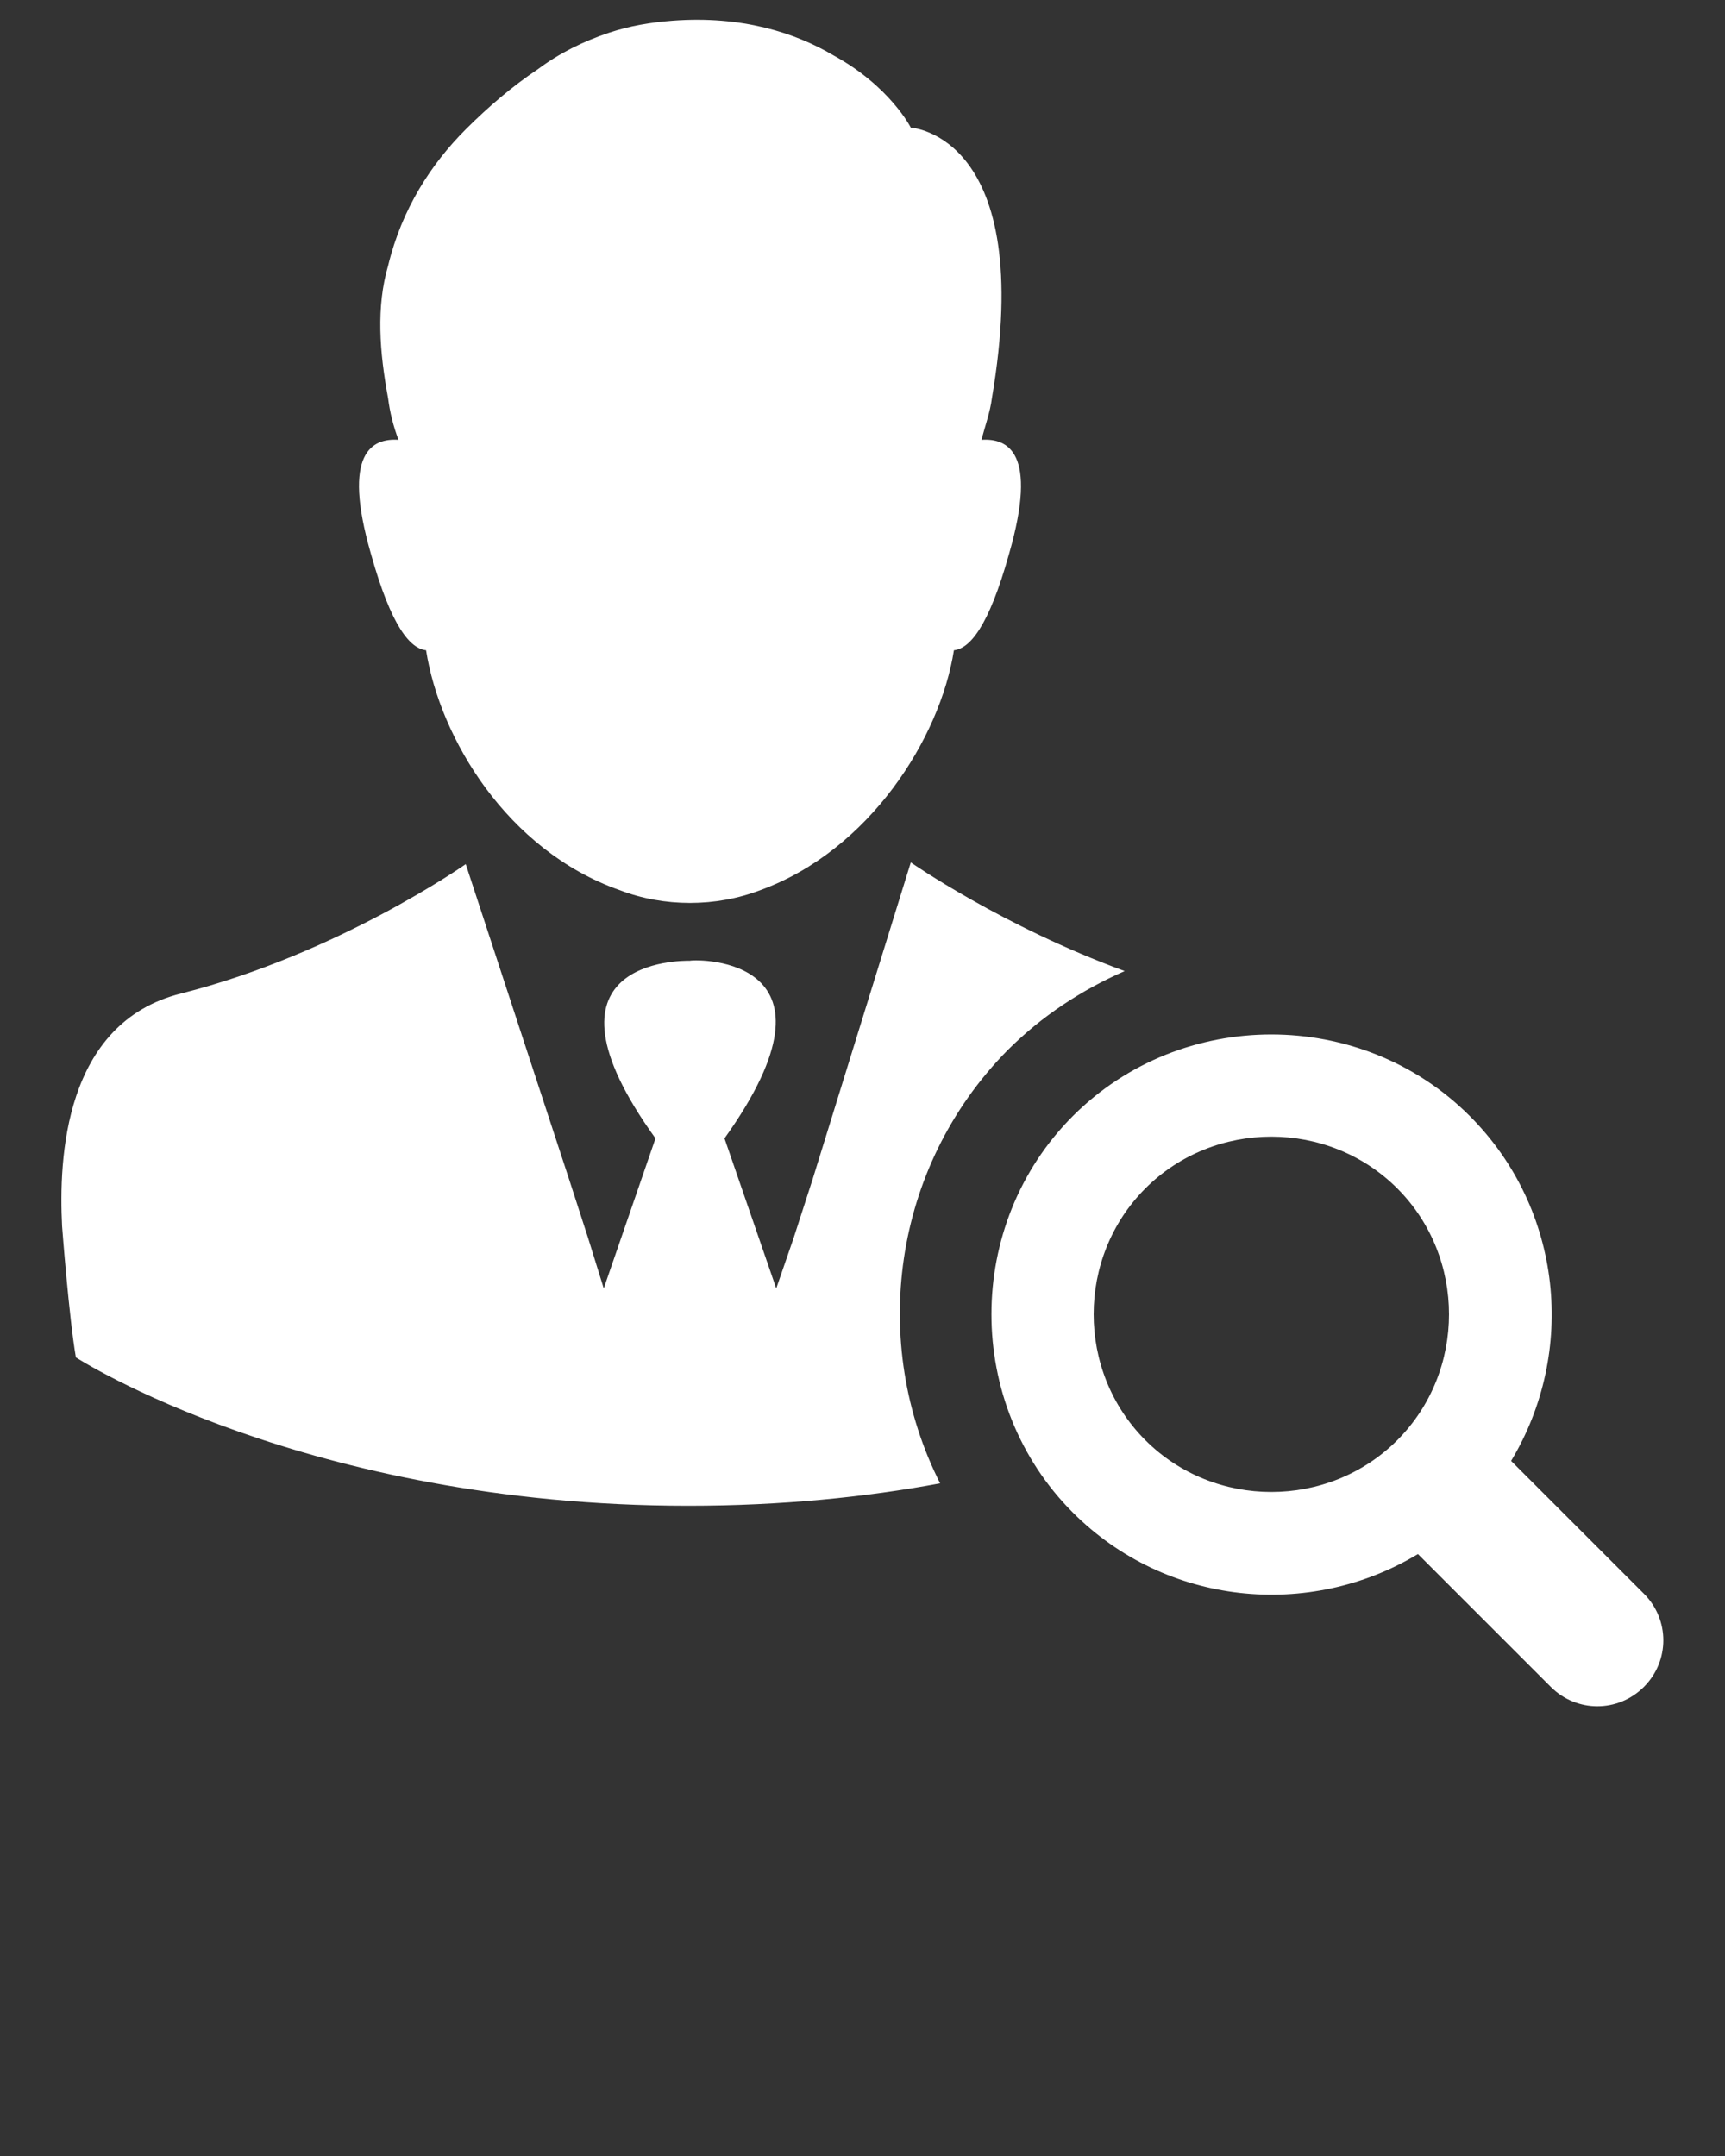 <svg xmlns:x="http://ns.adobe.com/Extensibility/1.0/" xmlns:i="http://ns.adobe.com/AdobeIllustrator/10.0/" xmlns:graph="http://ns.adobe.com/Graphs/1.0/" xmlns="http://www.w3.org/2000/svg" xmlns:xlink="http://www.w3.org/1999/xlink" version="1.1" x="0px" y="0px" viewBox="0 0 100 125" enable-background="new 0 0 100 100" xml:space="preserve"><rect x="0" y="0" width="100" height="125" fill="#333333" stroke="none"/><path fill="#ffffff" d="M57.5,23.1c-0.1,0.8-0.4,1.6-0.6,2.4c1.5-0.1,3.3,0.7,1.6,6.6c-1.2,4.3-2.3,5.5-3.2,5.6c-0.8,5.1-4.9,11.6-11.2,13.9  c-2.6,1-5.6,1-8.2,0c-6.5-2.3-10.4-8.8-11.2-13.9c-0.9-0.1-2-1.3-3.2-5.6c-1.7-5.9,0.1-6.7,1.6-6.6c-0.3-0.8-0.5-1.6-0.6-2.4h0  c-0.5-2.7-0.7-5.3,0-7.7c0.8-3.3,2.5-5.9,4.5-7.9c1.3-1.3,2.7-2.5,4.2-3.5c1.2-0.9,2.6-1.6,4.1-2.1l0,0c1.2-0.4,2.4-0.6,3.7-0.7  c4-0.3,7.1,0.7,9.3,2c3.3,1.8,4.5,4.2,4.5,4.2S60.1,7.8,57.5,23.1z M47.1,68.4L46,71.8l0,0L45,74.7L42,66c7.5-10.5-1.5-10.4-2-10.3  c-0.5,0-9.5-0.1-2,10.3l-3,8.7l-0.9-2.9l0,0l-1.1-3.4L27,50.1c0,0-7.4,5.2-16.5,7.5c-6.8,1.7-7.1,9.6-6.9,13.5c0,0,0.4,5.3,0.8,7.6  c0,0,13.3,8.6,35.5,8.6c5.4,0,10.3-0.5,14.6-1.3c-4.1-8.1-2.8-18.3,3.9-25.1c2-2,4.3-3.5,6.8-4.6c-7.1-2.6-12.4-6.3-12.4-6.3  L47.1,68.4z M87.6,84.7l7.7,7.7c1.5,1.5,1.5,3.9,0,5.4c-1.5,1.5-3.9,1.5-5.4,0l-7.7-7.7c-6.3,3.8-14.6,3-20-2.4  c-6.3-6.3-6.3-16.7,0-23c6.3-6.3,16.7-6.3,23,0C90.6,70.1,91.4,78.4,87.6,84.7z M81,68.9c-4-4-10.6-4-14.6,0c-4,4-4,10.6,0,14.6  c4,4,10.6,4,14.6,0C85,79.5,85,72.9,81,68.9z"/></svg>